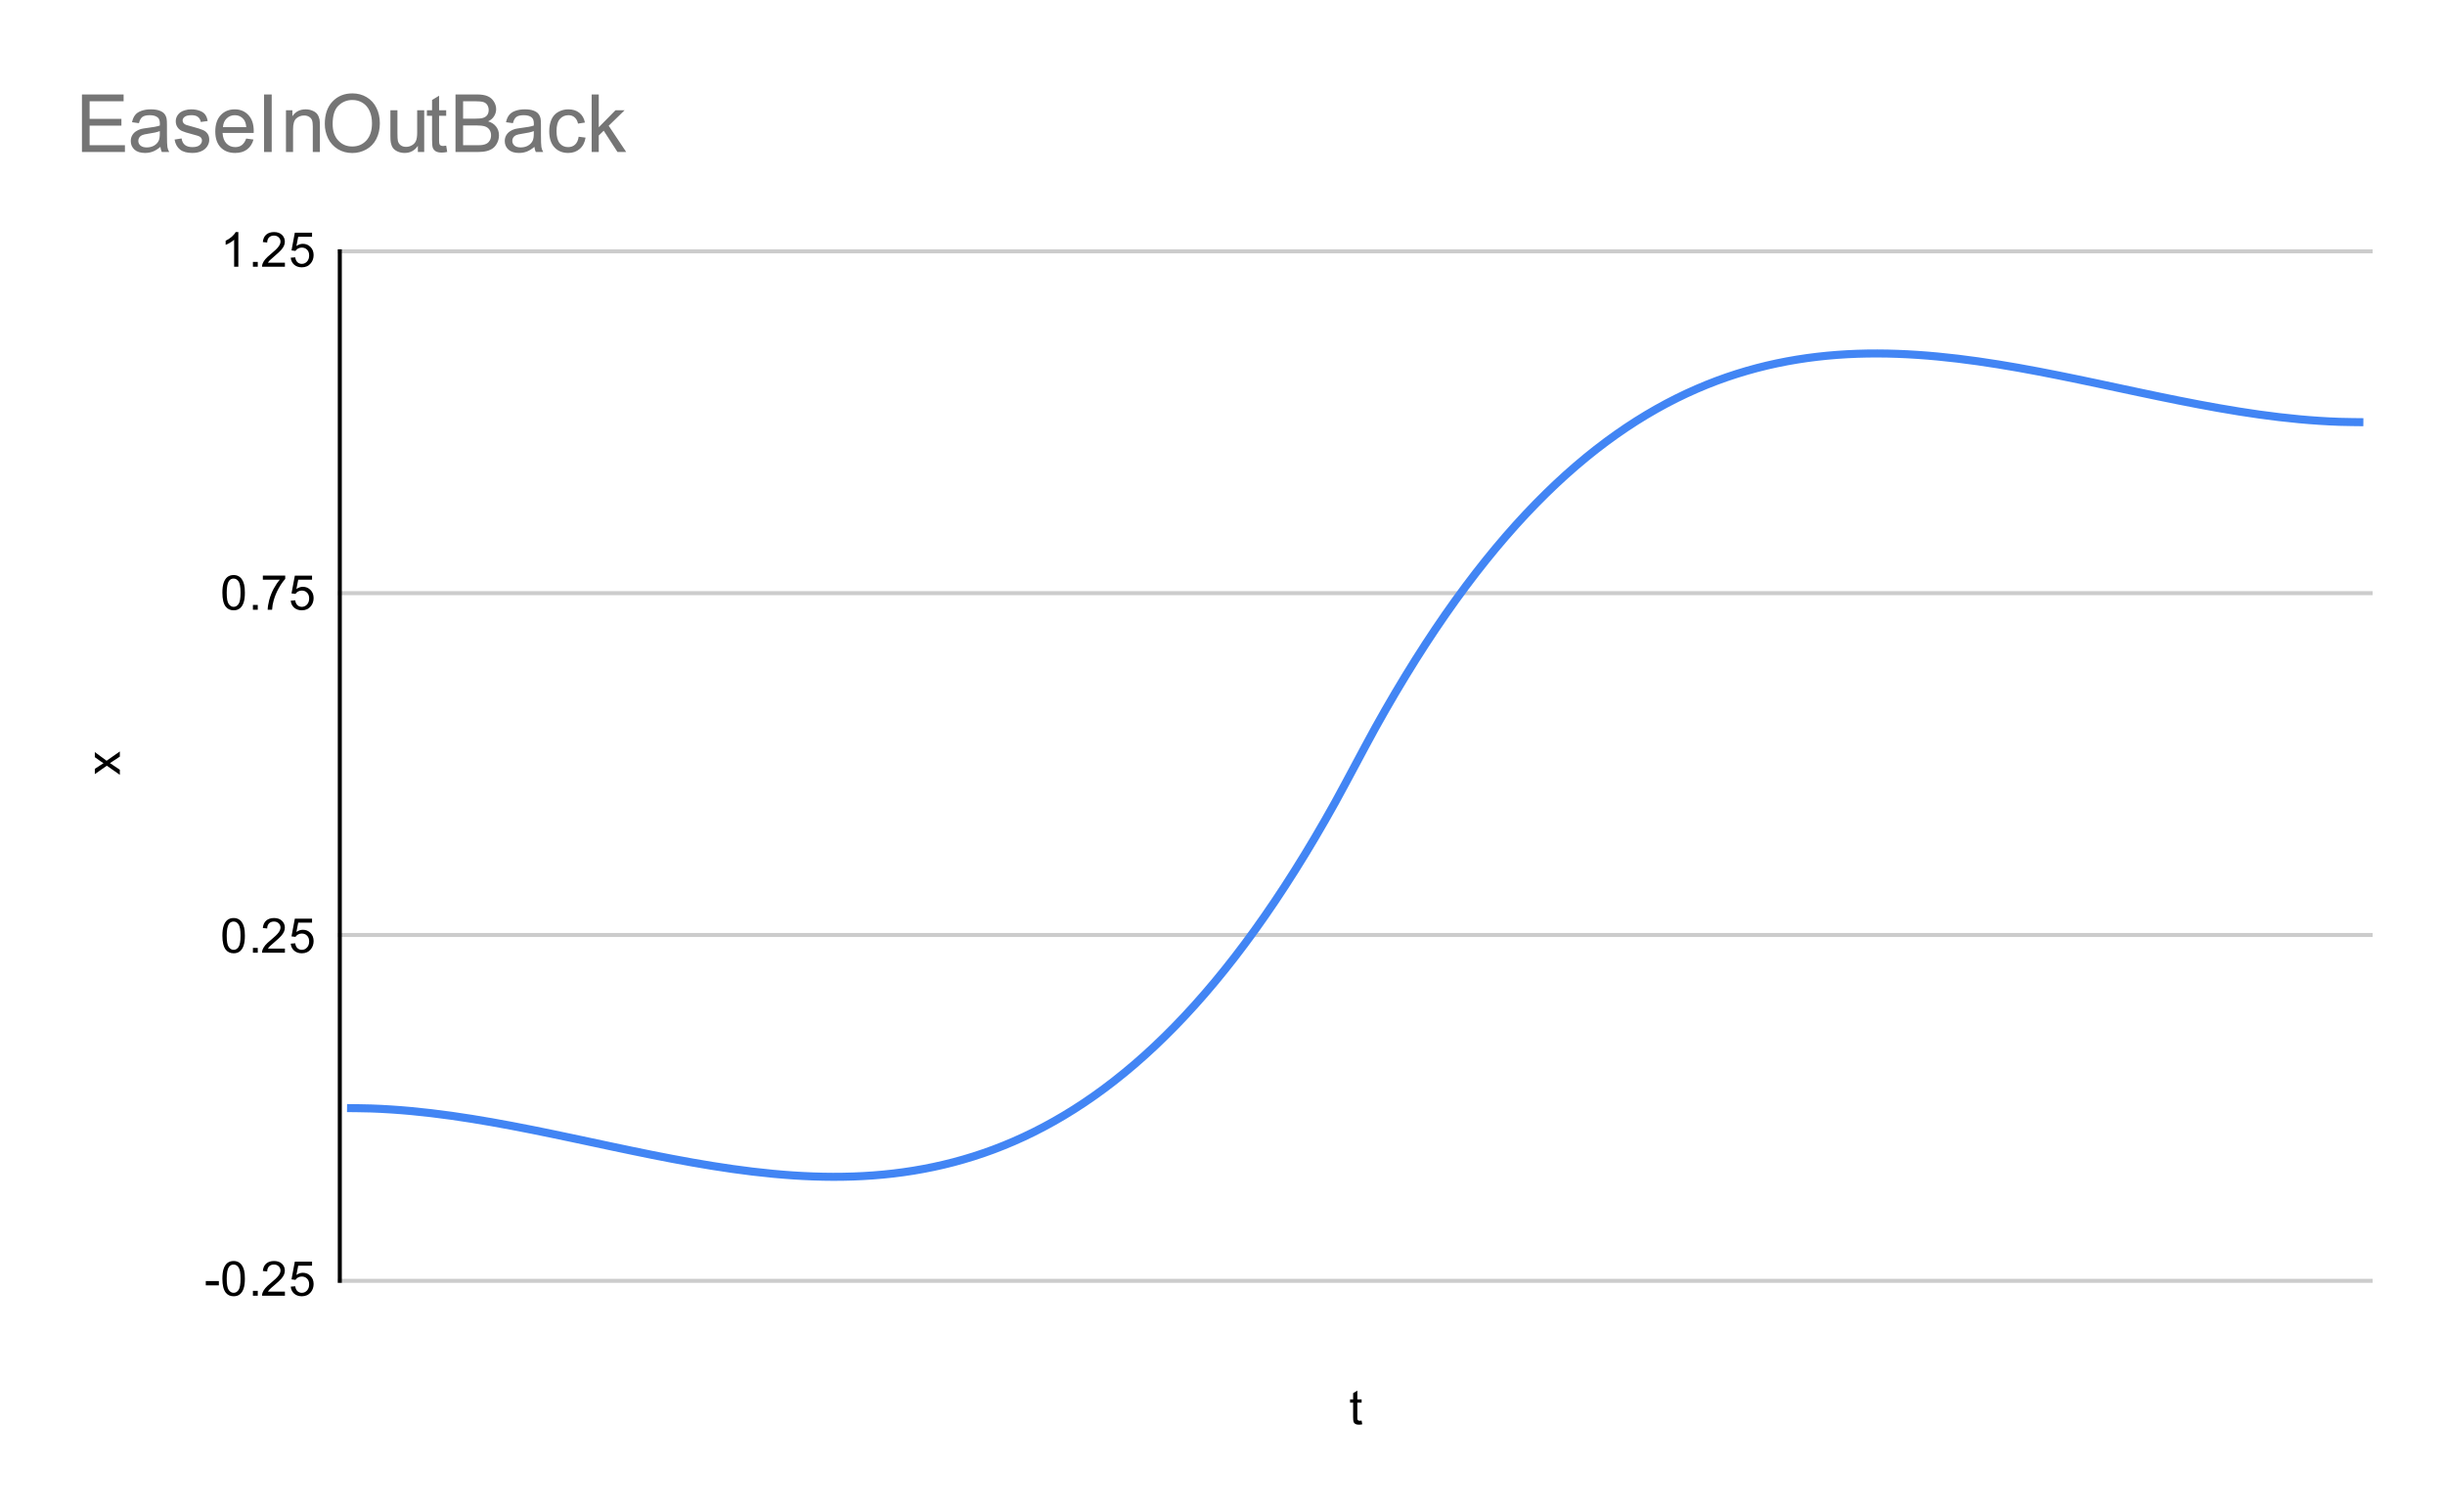 <svg version="1.1" viewBox="0.0 0.0 608.0 376.0" fill="none" stroke="none" stroke-linecap="square" stroke-miterlimit="10" width="608" height="376" xmlns:xlink="http://www.w3.org/1999/xlink" xmlns="http://www.w3.org/2000/svg"><path fill="#ffffff" d="M0 0L608.0 0L608.0 376.0L0 376.0L0 0Z" fill-rule="nonzero"/><path stroke="#cccccc" stroke-width="1.0" stroke-linecap="butt" d="M84.5 318.5L589.5 318.5" fill-rule="nonzero"/><path stroke="#cccccc" stroke-width="1.0" stroke-linecap="butt" d="M84.5 232.5L589.5 232.5" fill-rule="nonzero"/><path stroke="#cccccc" stroke-width="1.0" stroke-linecap="butt" d="M84.5 147.5L589.5 147.5" fill-rule="nonzero"/><path stroke="#cccccc" stroke-width="1.0" stroke-linecap="butt" d="M84.5 62.5L589.5 62.5" fill-rule="nonzero"/><path stroke="#000000" stroke-width="1.0" stroke-linecap="butt" d="M84.5 318.5L84.5 62.5" fill-rule="nonzero"/><clipPath id="id_0"><path d="M84.8 62.333L589.2 62.333L589.2 318.2L84.8 318.2L84.8 62.333Z" clip-rule="nonzero"/></clipPath><path stroke="#4285f4" stroke-width="2.0" stroke-linecap="butt" clip-path="url(#id_0)" d="M87.297 275.556C87.297 275.556 90.626 275.586 92.291 275.642C93.956 275.697 95.62 275.783 97.285 275.89C98.95 275.997 100.615 276.132 102.279 276.286C103.944 276.44 105.609 276.619 107.273 276.815C108.938 277.011 110.603 277.229 112.267 277.462C113.932 277.695 115.597 277.948 117.261 278.213C118.926 278.478 120.591 278.76 122.255 279.052C123.92 279.344 125.585 279.651 127.25 279.965C128.914 280.28 130.579 280.606 132.244 280.938C133.908 281.27 135.573 281.611 137.238 281.955C138.902 282.299 140.567 282.651 142.232 283.003C143.896 283.354 145.561 283.711 147.226 284.065C148.89 284.419 150.555 284.776 152.22 285.128C153.884 285.48 155.549 285.832 157.214 286.176C158.879 286.521 160.543 286.863 162.208 287.196C163.873 287.528 165.537 287.856 167.202 288.172C168.867 288.487 170.531 288.795 172.196 289.089C173.861 289.383 175.525 289.666 177.19 289.933C178.855 290.2 180.519 290.455 182.184 290.69C183.849 290.925 185.514 291.145 187.178 291.344C188.843 291.542 190.508 291.723 192.172 291.88C193.837 292.037 195.502 292.174 197.166 292.285C198.831 292.395 200.496 292.483 202.16 292.542C203.825 292.601 205.49 292.636 207.154 292.639C208.819 292.642 210.484 292.617 212.149 292.559C213.813 292.501 215.478 292.413 217.143 292.288C218.807 292.164 220.472 292.008 222.137 291.812C223.801 291.617 225.466 291.387 227.131 291.116C228.795 290.844 230.46 290.536 232.125 290.184C233.789 289.832 235.454 289.441 237.119 289.003C238.784 288.565 240.448 288.085 242.113 287.557C243.778 287.029 245.442 286.456 247.107 285.832C248.772 285.208 250.436 284.538 252.101 283.813C253.766 283.089 255.43 282.316 257.095 281.486C258.76 280.656 260.424 279.775 262.089 278.835C263.754 277.895 265.418 276.901 267.083 275.846C268.748 274.791 270.413 273.68 272.077 272.505C273.742 271.33 275.407 270.096 277.071 268.796C278.736 267.496 280.401 266.134 282.065 264.704C283.73 263.274 285.395 261.781 287.059 260.216C288.724 258.652 290.389 257.021 292.053 255.316C293.718 253.612 295.383 251.839 297.048 249.99C298.712 248.141 300.377 246.221 302.042 244.223C303.706 242.225 305.371 240.153 307.036 238C308.7 235.847 310.365 233.619 312.03 231.307C313.694 228.995 315.359 226.604 317.024 224.128C318.688 221.652 320.353 219.095 322.018 216.449C323.683 213.804 325.347 211.075 327.012 208.256C328.677 205.437 330.341 202.532 332.006 199.533C333.671 196.535 335.335 193.356 337.0 190.267C338.665 187.178 340.329 183.998 341.994 181C343.659 178.002 345.323 175.097 346.988 172.277C348.653 169.458 350.317 166.729 351.982 164.084C353.647 161.439 355.312 158.882 356.976 156.405C358.641 153.929 360.306 151.539 361.97 149.227C363.635 146.915 365.3 144.686 366.964 142.533C368.629 140.38 370.294 138.309 371.958 136.31C373.623 134.312 375.288 132.392 376.952 130.543C378.617 128.694 380.282 126.921 381.947 125.217C383.611 123.513 385.276 121.882 386.941 120.317C388.605 118.752 390.27 117.259 391.935 115.829C393.599 114.399 395.264 113.038 396.929 111.738C398.593 110.438 400.258 109.204 401.923 108.029C403.587 106.854 405.252 105.742 406.917 104.687C408.582 103.632 410.246 102.638 411.911 101.698C413.576 100.758 415.24 99.877 416.905 99.048C418.57 98.218 420.234 97.444 421.899 96.72C423.564 95.996 425.228 95.325 426.893 94.701C428.558 94.077 430.222 93.505 431.887 92.976C433.552 92.448 435.216 91.968 436.881 91.531C438.546 91.093 440.211 90.701 441.875 90.349C443.54 89.997 445.205 89.689 446.869 89.418C448.534 89.146 450.199 88.917 451.863 88.721C453.528 88.526 455.193 88.369 456.857 88.245C458.522 88.12 460.187 88.033 461.851 87.974C463.516 87.916 465.181 87.892 466.846 87.895C468.51 87.897 470.175 87.932 471.84 87.991C473.504 88.05 475.169 88.138 476.834 88.249C478.498 88.359 480.163 88.496 481.828 88.653C483.492 88.81 485.157 88.991 486.822 89.19C488.486 89.388 490.151 89.609 491.816 89.844C493.481 90.079 495.145 90.333 496.81 90.6C498.475 90.867 500.139 91.151 501.804 91.444C503.469 91.738 505.133 92.046 506.798 92.362C508.463 92.677 510.127 93.005 511.792 93.338C513.457 93.67 515.121 94.012 516.786 94.357C518.451 94.702 520.116 95.054 521.78 95.406C523.445 95.758 525.11 96.114 526.774 96.468C528.439 96.823 530.104 97.179 531.768 97.531C533.433 97.882 535.098 98.234 536.762 98.578C538.427 98.922 540.092 99.264 541.756 99.595C543.421 99.927 545.086 100.254 546.75 100.568C548.415 100.882 550.08 101.189 551.745 101.481C553.409 101.773 555.074 102.056 556.739 102.321C558.403 102.586 560.068 102.838 561.733 103.071C563.397 103.304 565.062 103.522 566.727 103.718C568.391 103.914 570.056 104.093 571.721 104.247C573.385 104.401 575.05 104.536 576.715 104.643C578.38 104.751 580.044 104.836 581.709 104.892C583.374 104.947 586.703 104.978 586.703 104.978" fill-rule="nonzero"/><path fill="#000000" fill-opacity="0.0" clip-path="url(#id_0)" d="M90.297 275.556C90.297 277.212 88.954 278.556 87.297 278.556C85.64 278.556 84.297 277.212 84.297 275.556C84.297 273.899 85.64 272.556 87.297 272.556C88.954 272.556 90.297 273.899 90.297 275.556Z" fill-rule="nonzero"/><path fill="#000000" fill-opacity="0.0" clip-path="url(#id_0)" d="M95.291 275.642C95.291 277.298 93.948 278.642 92.291 278.642C90.634 278.642 89.291 277.298 89.291 275.642C89.291 273.985 90.634 272.642 92.291 272.642C93.948 272.642 95.291 273.985 95.291 275.642Z" fill-rule="nonzero"/><path fill="#000000" fill-opacity="0.0" clip-path="url(#id_0)" d="M100.285 275.89C100.285 277.547 98.942 278.89 97.285 278.89C95.628 278.89 94.285 277.547 94.285 275.89C94.285 274.233 95.628 272.89 97.285 272.89C98.942 272.89 100.285 274.233 100.285 275.89Z" fill-rule="nonzero"/><path fill="#000000" fill-opacity="0.0" clip-path="url(#id_0)" d="M105.279 276.286C105.279 277.943 103.936 279.286 102.279 279.286C100.622 279.286 99.279 277.943 99.279 276.286C99.279 274.629 100.622 273.286 102.279 273.286C103.936 273.286 105.279 274.629 105.279 276.286Z" fill-rule="nonzero"/><path fill="#000000" fill-opacity="0.0" clip-path="url(#id_0)" d="M110.273 276.815C110.273 278.472 108.93 279.815 107.273 279.815C105.616 279.815 104.273 278.472 104.273 276.815C104.273 275.158 105.616 273.815 107.273 273.815C108.93 273.815 110.273 275.158 110.273 276.815Z" fill-rule="nonzero"/><path fill="#000000" fill-opacity="0.0" clip-path="url(#id_0)" d="M115.267 277.462C115.267 279.119 113.924 280.462 112.267 280.462C110.61 280.462 109.267 279.119 109.267 277.462C109.267 275.805 110.61 274.462 112.267 274.462C113.924 274.462 115.267 275.805 115.267 277.462Z" fill-rule="nonzero"/><path fill="#000000" fill-opacity="0.0" clip-path="url(#id_0)" d="M120.261 278.213C120.261 279.87 118.918 281.213 117.261 281.213C115.605 281.213 114.261 279.87 114.261 278.213C114.261 276.556 115.605 275.213 117.261 275.213C118.918 275.213 120.261 276.556 120.261 278.213Z" fill-rule="nonzero"/><path fill="#000000" fill-opacity="0.0" clip-path="url(#id_0)" d="M125.255 279.052C125.255 280.709 123.912 282.052 122.255 282.052C120.599 282.052 119.255 280.709 119.255 279.052C119.255 277.395 120.599 276.052 122.255 276.052C123.912 276.052 125.255 277.395 125.255 279.052Z" fill-rule="nonzero"/><path fill="#000000" fill-opacity="0.0" clip-path="url(#id_0)" d="M130.25 279.965C130.25 281.622 128.906 282.965 127.25 282.965C125.593 282.965 124.25 281.622 124.25 279.965C124.25 278.309 125.593 276.965 127.25 276.965C128.906 276.965 130.25 278.309 130.25 279.965Z" fill-rule="nonzero"/><path fill="#000000" fill-opacity="0.0" clip-path="url(#id_0)" d="M135.244 280.938C135.244 282.595 133.9 283.938 132.244 283.938C130.587 283.938 129.244 282.595 129.244 280.938C129.244 279.281 130.587 277.938 132.244 277.938C133.9 277.938 135.244 279.281 135.244 280.938Z" fill-rule="nonzero"/><path fill="#000000" fill-opacity="0.0" clip-path="url(#id_0)" d="M140.238 281.955C140.238 283.612 138.894 284.955 137.238 284.955C135.581 284.955 134.238 283.612 134.238 281.955C134.238 280.299 135.581 278.955 137.238 278.955C138.894 278.955 140.238 280.299 140.238 281.955Z" fill-rule="nonzero"/><path fill="#000000" fill-opacity="0.0" clip-path="url(#id_0)" d="M145.232 283.003C145.232 284.659 143.889 286.003 142.232 286.003C140.575 286.003 139.232 284.659 139.232 283.003C139.232 281.346 140.575 280.003 142.232 280.003C143.889 280.003 145.232 281.346 145.232 283.003Z" fill-rule="nonzero"/><path fill="#000000" fill-opacity="0.0" clip-path="url(#id_0)" d="M150.226 284.065C150.226 285.722 148.883 287.065 147.226 287.065C145.569 287.065 144.226 285.722 144.226 284.065C144.226 282.408 145.569 281.065 147.226 281.065C148.883 281.065 150.226 282.408 150.226 284.065Z" fill-rule="nonzero"/><path fill="#000000" fill-opacity="0.0" clip-path="url(#id_0)" d="M155.22 285.128C155.22 286.785 153.877 288.128 152.22 288.128C150.563 288.128 149.22 286.785 149.22 285.128C149.22 283.471 150.563 282.128 152.22 282.128C153.877 282.128 155.22 283.471 155.22 285.128Z" fill-rule="nonzero"/><path fill="#000000" fill-opacity="0.0" clip-path="url(#id_0)" d="M160.214 286.176C160.214 287.833 158.871 289.176 157.214 289.176C155.557 289.176 154.214 287.833 154.214 286.176C154.214 284.519 155.557 283.176 157.214 283.176C158.871 283.176 160.214 284.519 160.214 286.176Z" fill-rule="nonzero"/><path fill="#000000" fill-opacity="0.0" clip-path="url(#id_0)" d="M165.208 287.196C165.208 288.853 163.865 290.196 162.208 290.196C160.551 290.196 159.208 288.853 159.208 287.196C159.208 285.539 160.551 284.196 162.208 284.196C163.865 284.196 165.208 285.539 165.208 287.196Z" fill-rule="nonzero"/><path fill="#000000" fill-opacity="0.0" clip-path="url(#id_0)" d="M170.202 288.172C170.202 289.828 168.859 291.172 167.202 291.172C165.545 291.172 164.202 289.828 164.202 288.172C164.202 286.515 165.545 285.172 167.202 285.172C168.859 285.172 170.202 286.515 170.202 288.172Z" fill-rule="nonzero"/><path fill="#000000" fill-opacity="0.0" clip-path="url(#id_0)" d="M175.196 289.089C175.196 290.746 173.853 292.089 172.196 292.089C170.539 292.089 169.196 290.746 169.196 289.089C169.196 287.432 170.539 286.089 172.196 286.089C173.853 286.089 175.196 287.432 175.196 289.089Z" fill-rule="nonzero"/><path fill="#000000" fill-opacity="0.0" clip-path="url(#id_0)" d="M180.19 289.933C180.19 291.59 178.847 292.933 177.19 292.933C175.533 292.933 174.19 291.59 174.19 289.933C174.19 288.276 175.533 286.933 177.19 286.933C178.847 286.933 180.19 288.276 180.19 289.933Z" fill-rule="nonzero"/><path fill="#000000" fill-opacity="0.0" clip-path="url(#id_0)" d="M185.184 290.69C185.184 292.346 183.841 293.69 182.184 293.69C180.527 293.69 179.184 292.346 179.184 290.69C179.184 289.033 180.527 287.69 182.184 287.69C183.841 287.69 185.184 289.033 185.184 290.69Z" fill-rule="nonzero"/><path fill="#000000" fill-opacity="0.0" clip-path="url(#id_0)" d="M190.178 291.344C190.178 293 188.835 294.344 187.178 294.344C185.521 294.344 184.178 293 184.178 291.344C184.178 289.687 185.521 288.344 187.178 288.344C188.835 288.344 190.178 289.687 190.178 291.344Z" fill-rule="nonzero"/><path fill="#000000" fill-opacity="0.0" clip-path="url(#id_0)" d="M195.172 291.88C195.172 293.537 193.829 294.88 192.172 294.88C190.515 294.88 189.172 293.537 189.172 291.88C189.172 290.223 190.515 288.88 192.172 288.88C193.829 288.88 195.172 290.223 195.172 291.88Z" fill-rule="nonzero"/><path fill="#000000" fill-opacity="0.0" clip-path="url(#id_0)" d="M200.166 292.285C200.166 293.941 198.823 295.285 197.166 295.285C195.509 295.285 194.166 293.941 194.166 292.285C194.166 290.628 195.509 289.285 197.166 289.285C198.823 289.285 200.166 290.628 200.166 292.285Z" fill-rule="nonzero"/><path fill="#000000" fill-opacity="0.0" clip-path="url(#id_0)" d="M205.16 292.542C205.16 294.199 203.817 295.542 202.16 295.542C200.504 295.542 199.16 294.199 199.16 292.542C199.16 290.886 200.504 289.542 202.16 289.542C203.817 289.542 205.16 290.886 205.16 292.542Z" fill-rule="nonzero"/><path fill="#000000" fill-opacity="0.0" clip-path="url(#id_0)" d="M210.154 292.639C210.154 294.296 208.811 295.639 207.154 295.639C205.498 295.639 204.154 294.296 204.154 292.639C204.154 290.982 205.498 289.639 207.154 289.639C208.811 289.639 210.154 290.982 210.154 292.639Z" fill-rule="nonzero"/><path fill="#000000" fill-opacity="0.0" clip-path="url(#id_0)" d="M215.149 292.559C215.149 294.216 213.805 295.559 212.149 295.559C210.492 295.559 209.149 294.216 209.149 292.559C209.149 290.902 210.492 289.559 212.149 289.559C213.805 289.559 215.149 290.902 215.149 292.559Z" fill-rule="nonzero"/><path fill="#000000" fill-opacity="0.0" clip-path="url(#id_0)" d="M220.143 292.288C220.143 293.945 218.799 295.288 217.143 295.288C215.486 295.288 214.143 293.945 214.143 292.288C214.143 290.632 215.486 289.288 217.143 289.288C218.799 289.288 220.143 290.632 220.143 292.288Z" fill-rule="nonzero"/><path fill="#000000" fill-opacity="0.0" clip-path="url(#id_0)" d="M225.137 291.812C225.137 293.469 223.793 294.812 222.137 294.812C220.48 294.812 219.137 293.469 219.137 291.812C219.137 290.155 220.48 288.812 222.137 288.812C223.793 288.812 225.137 290.155 225.137 291.812Z" fill-rule="nonzero"/><path fill="#000000" fill-opacity="0.0" clip-path="url(#id_0)" d="M230.131 291.116C230.131 292.773 228.788 294.116 227.131 294.116C225.474 294.116 224.131 292.773 224.131 291.116C224.131 289.459 225.474 288.116 227.131 288.116C228.788 288.116 230.131 289.459 230.131 291.116Z" fill-rule="nonzero"/><path fill="#000000" fill-opacity="0.0" clip-path="url(#id_0)" d="M235.125 290.184C235.125 291.841 233.782 293.184 232.125 293.184C230.468 293.184 229.125 291.841 229.125 290.184C229.125 288.527 230.468 287.184 232.125 287.184C233.782 287.184 235.125 288.527 235.125 290.184Z" fill-rule="nonzero"/><path fill="#000000" fill-opacity="0.0" clip-path="url(#id_0)" d="M240.119 289.003C240.119 290.66 238.776 292.003 237.119 292.003C235.462 292.003 234.119 290.66 234.119 289.003C234.119 287.346 235.462 286.003 237.119 286.003C238.776 286.003 240.119 287.346 240.119 289.003Z" fill-rule="nonzero"/><path fill="#000000" fill-opacity="0.0" clip-path="url(#id_0)" d="M245.113 287.557C245.113 289.214 243.77 290.557 242.113 290.557C240.456 290.557 239.113 289.214 239.113 287.557C239.113 285.9 240.456 284.557 242.113 284.557C243.77 284.557 245.113 285.9 245.113 287.557Z" fill-rule="nonzero"/><path fill="#000000" fill-opacity="0.0" clip-path="url(#id_0)" d="M250.107 285.832C250.107 287.489 248.764 288.832 247.107 288.832C245.45 288.832 244.107 287.489 244.107 285.832C244.107 284.175 245.45 282.832 247.107 282.832C248.764 282.832 250.107 284.175 250.107 285.832Z" fill-rule="nonzero"/><path fill="#000000" fill-opacity="0.0" clip-path="url(#id_0)" d="M255.101 283.813C255.101 285.47 253.758 286.813 252.101 286.813C250.444 286.813 249.101 285.47 249.101 283.813C249.101 282.156 250.444 280.813 252.101 280.813C253.758 280.813 255.101 282.156 255.101 283.813Z" fill-rule="nonzero"/><path fill="#000000" fill-opacity="0.0" clip-path="url(#id_0)" d="M260.095 281.486C260.095 283.143 258.752 284.486 257.095 284.486C255.438 284.486 254.095 283.143 254.095 281.486C254.095 279.829 255.438 278.486 257.095 278.486C258.752 278.486 260.095 279.829 260.095 281.486Z" fill-rule="nonzero"/><path fill="#000000" fill-opacity="0.0" clip-path="url(#id_0)" d="M265.089 278.835C265.089 280.492 263.746 281.835 262.089 281.835C260.432 281.835 259.089 280.492 259.089 278.835C259.089 277.178 260.432 275.835 262.089 275.835C263.746 275.835 265.089 277.178 265.089 278.835Z" fill-rule="nonzero"/><path fill="#000000" fill-opacity="0.0" clip-path="url(#id_0)" d="M270.083 275.846C270.083 277.503 268.74 278.846 267.083 278.846C265.426 278.846 264.083 277.503 264.083 275.846C264.083 274.189 265.426 272.846 267.083 272.846C268.74 272.846 270.083 274.189 270.083 275.846Z" fill-rule="nonzero"/><path fill="#000000" fill-opacity="0.0" clip-path="url(#id_0)" d="M275.077 272.505C275.077 274.162 273.734 275.505 272.077 275.505C270.42 275.505 269.077 274.162 269.077 272.505C269.077 270.848 270.42 269.505 272.077 269.505C273.734 269.505 275.077 270.848 275.077 272.505Z" fill-rule="nonzero"/><path fill="#000000" fill-opacity="0.0" clip-path="url(#id_0)" d="M280.071 268.796C280.071 270.452 278.728 271.796 277.071 271.796C275.414 271.796 274.071 270.452 274.071 268.796C274.071 267.139 275.414 265.796 277.071 265.796C278.728 265.796 280.071 267.139 280.071 268.796Z" fill-rule="nonzero"/><path fill="#000000" fill-opacity="0.0" clip-path="url(#id_0)" d="M285.065 264.704C285.065 266.361 283.722 267.704 282.065 267.704C280.408 267.704 279.065 266.361 279.065 264.704C279.065 263.048 280.408 261.704 282.065 261.704C283.722 261.704 285.065 263.048 285.065 264.704Z" fill-rule="nonzero"/><path fill="#000000" fill-opacity="0.0" clip-path="url(#id_0)" d="M290.059 260.216C290.059 261.873 288.716 263.216 287.059 263.216C285.403 263.216 284.059 261.873 284.059 260.216C284.059 258.559 285.403 257.216 287.059 257.216C288.716 257.216 290.059 258.559 290.059 260.216Z" fill-rule="nonzero"/><path fill="#000000" fill-opacity="0.0" clip-path="url(#id_0)" d="M295.053 255.316C295.053 256.973 293.71 258.316 292.053 258.316C290.397 258.316 289.053 256.973 289.053 255.316C289.053 253.66 290.397 252.316 292.053 252.316C293.71 252.316 295.053 253.66 295.053 255.316Z" fill-rule="nonzero"/><path fill="#000000" fill-opacity="0.0" clip-path="url(#id_0)" d="M300.048 249.99C300.048 251.647 298.704 252.99 297.048 252.99C295.391 252.99 294.048 251.647 294.048 249.99C294.048 248.333 295.391 246.99 297.048 246.99C298.704 246.99 300.048 248.333 300.048 249.99Z" fill-rule="nonzero"/><path fill="#000000" fill-opacity="0.0" clip-path="url(#id_0)" d="M305.042 244.223C305.042 245.88 303.698 247.223 302.042 247.223C300.385 247.223 299.042 245.88 299.042 244.223C299.042 242.566 300.385 241.223 302.042 241.223C303.698 241.223 305.042 242.566 305.042 244.223Z" fill-rule="nonzero"/><path fill="#000000" fill-opacity="0.0" clip-path="url(#id_0)" d="M310.036 238C310.036 239.657 308.692 241 307.036 241C305.379 241 304.036 239.657 304.036 238C304.036 236.343 305.379 235 307.036 235C308.692 235 310.036 236.343 310.036 238Z" fill-rule="nonzero"/><path fill="#000000" fill-opacity="0.0" clip-path="url(#id_0)" d="M315.03 231.307C315.03 232.963 313.687 234.307 312.03 234.307C310.373 234.307 309.03 232.963 309.03 231.307C309.03 229.65 310.373 228.307 312.03 228.307C313.687 228.307 315.03 229.65 315.03 231.307Z" fill-rule="nonzero"/><path fill="#000000" fill-opacity="0.0" clip-path="url(#id_0)" d="M320.024 224.128C320.024 225.785 318.681 227.128 317.024 227.128C315.367 227.128 314.024 225.785 314.024 224.128C314.024 222.471 315.367 221.128 317.024 221.128C318.681 221.128 320.024 222.471 320.024 224.128Z" fill-rule="nonzero"/><path fill="#000000" fill-opacity="0.0" clip-path="url(#id_0)" d="M325.018 216.449C325.018 218.106 323.675 219.449 322.018 219.449C320.361 219.449 319.018 218.106 319.018 216.449C319.018 214.792 320.361 213.449 322.018 213.449C323.675 213.449 325.018 214.792 325.018 216.449Z" fill-rule="nonzero"/><path fill="#000000" fill-opacity="0.0" clip-path="url(#id_0)" d="M330.012 208.256C330.012 209.913 328.669 211.256 327.012 211.256C325.355 211.256 324.012 209.913 324.012 208.256C324.012 206.599 325.355 205.256 327.012 205.256C328.669 205.256 330.012 206.599 330.012 208.256Z" fill-rule="nonzero"/><path fill="#000000" fill-opacity="0.0" clip-path="url(#id_0)" d="M335.006 199.533C335.006 201.19 333.663 202.533 332.006 202.533C330.349 202.533 329.006 201.19 329.006 199.533C329.006 197.877 330.349 196.533 332.006 196.533C333.663 196.533 335.006 197.877 335.006 199.533Z" fill-rule="nonzero"/><path fill="#000000" fill-opacity="0.0" clip-path="url(#id_0)" d="M340.0 190.267C340.0 191.924 338.657 193.267 337.0 193.267C335.343 193.267 334.0 191.924 334.0 190.267C334.0 188.61 335.343 187.267 337.0 187.267C338.657 187.267 340.0 188.61 340.0 190.267Z" fill-rule="nonzero"/><path fill="#000000" fill-opacity="0.0" clip-path="url(#id_0)" d="M344.994 181C344.994 182.657 343.651 184 341.994 184C340.337 184 338.994 182.657 338.994 181C338.994 179.343 340.337 178 341.994 178C343.651 178 344.994 179.343 344.994 181Z" fill-rule="nonzero"/><path fill="#000000" fill-opacity="0.0" clip-path="url(#id_0)" d="M349.988 172.277C349.988 173.934 348.645 175.277 346.988 175.277C345.331 175.277 343.988 173.934 343.988 172.277C343.988 170.62 345.331 169.277 346.988 169.277C348.645 169.277 349.988 170.62 349.988 172.277Z" fill-rule="nonzero"/><path fill="#000000" fill-opacity="0.0" clip-path="url(#id_0)" d="M354.982 164.084C354.982 165.741 353.639 167.084 351.982 167.084C350.325 167.084 348.982 165.741 348.982 164.084C348.982 162.427 350.325 161.084 351.982 161.084C353.639 161.084 354.982 162.427 354.982 164.084Z" fill-rule="nonzero"/><path fill="#000000" fill-opacity="0.0" clip-path="url(#id_0)" d="M359.976 156.405C359.976 158.062 358.633 159.405 356.976 159.405C355.319 159.405 353.976 158.062 353.976 156.405C353.976 154.749 355.319 153.405 356.976 153.405C358.633 153.405 359.976 154.749 359.976 156.405Z" fill-rule="nonzero"/><path fill="#000000" fill-opacity="0.0" clip-path="url(#id_0)" d="M364.97 149.227C364.97 150.884 363.627 152.227 361.97 152.227C360.313 152.227 358.97 150.884 358.97 149.227C358.97 147.57 360.313 146.227 361.97 146.227C363.627 146.227 364.97 147.57 364.97 149.227Z" fill-rule="nonzero"/><path fill="#000000" fill-opacity="0.0" clip-path="url(#id_0)" d="M369.964 142.533C369.964 144.19 368.621 145.533 366.964 145.533C365.308 145.533 363.964 144.19 363.964 142.533C363.964 140.876 365.308 139.533 366.964 139.533C368.621 139.533 369.964 140.876 369.964 142.533Z" fill-rule="nonzero"/><path fill="#000000" fill-opacity="0.0" clip-path="url(#id_0)" d="M374.958 136.31C374.958 137.967 373.615 139.31 371.958 139.31C370.302 139.31 368.958 137.967 368.958 136.31C368.958 134.653 370.302 133.31 371.958 133.31C373.615 133.31 374.958 134.653 374.958 136.31Z" fill-rule="nonzero"/><path fill="#000000" fill-opacity="0.0" clip-path="url(#id_0)" d="M379.952 130.543C379.952 132.2 378.609 133.543 376.952 133.543C375.296 133.543 373.952 132.2 373.952 130.543C373.952 128.886 375.296 127.543 376.952 127.543C378.609 127.543 379.952 128.886 379.952 130.543Z" fill-rule="nonzero"/><path fill="#000000" fill-opacity="0.0" clip-path="url(#id_0)" d="M384.947 125.217C384.947 126.874 383.603 128.217 381.947 128.217C380.29 128.217 378.947 126.874 378.947 125.217C378.947 123.56 380.29 122.217 381.947 122.217C383.603 122.217 384.947 123.56 384.947 125.217Z" fill-rule="nonzero"/><path fill="#000000" fill-opacity="0.0" clip-path="url(#id_0)" d="M389.941 120.317C389.941 121.974 388.597 123.317 386.941 123.317C385.284 123.317 383.941 121.974 383.941 120.317C383.941 118.66 385.284 117.317 386.941 117.317C388.597 117.317 389.941 118.66 389.941 120.317Z" fill-rule="nonzero"/><path fill="#000000" fill-opacity="0.0" clip-path="url(#id_0)" d="M394.935 115.829C394.935 117.486 393.592 118.829 391.935 118.829C390.278 118.829 388.935 117.486 388.935 115.829C388.935 114.172 390.278 112.829 391.935 112.829C393.592 112.829 394.935 114.172 394.935 115.829Z" fill-rule="nonzero"/><path fill="#000000" fill-opacity="0.0" clip-path="url(#id_0)" d="M399.929 111.738C399.929 113.395 398.586 114.738 396.929 114.738C395.272 114.738 393.929 113.395 393.929 111.738C393.929 110.081 395.272 108.738 396.929 108.738C398.586 108.738 399.929 110.081 399.929 111.738Z" fill-rule="nonzero"/><path fill="#000000" fill-opacity="0.0" clip-path="url(#id_0)" d="M404.923 108.029C404.923 109.686 403.58 111.029 401.923 111.029C400.266 111.029 398.923 109.686 398.923 108.029C398.923 106.372 400.266 105.029 401.923 105.029C403.58 105.029 404.923 106.372 404.923 108.029Z" fill-rule="nonzero"/><path fill="#000000" fill-opacity="0.0" clip-path="url(#id_0)" d="M409.917 104.687C409.917 106.344 408.574 107.687 406.917 107.687C405.26 107.687 403.917 106.344 403.917 104.687C403.917 103.03 405.26 101.687 406.917 101.687C408.574 101.687 409.917 103.03 409.917 104.687Z" fill-rule="nonzero"/><path fill="#000000" fill-opacity="0.0" clip-path="url(#id_0)" d="M414.911 101.698C414.911 103.355 413.568 104.698 411.911 104.698C410.254 104.698 408.911 103.355 408.911 101.698C408.911 100.041 410.254 98.698 411.911 98.698C413.568 98.698 414.911 100.041 414.911 101.698Z" fill-rule="nonzero"/><path fill="#000000" fill-opacity="0.0" clip-path="url(#id_0)" d="M419.905 99.048C419.905 100.704 418.562 102.048 416.905 102.048C415.248 102.048 413.905 100.704 413.905 99.048C413.905 97.391 415.248 96.048 416.905 96.048C418.562 96.048 419.905 97.391 419.905 99.048Z" fill-rule="nonzero"/><path fill="#000000" fill-opacity="0.0" clip-path="url(#id_0)" d="M424.899 96.72C424.899 98.377 423.556 99.72 421.899 99.72C420.242 99.72 418.899 98.377 418.899 96.72C418.899 95.063 420.242 93.72 421.899 93.72C423.556 93.72 424.899 95.063 424.899 96.72Z" fill-rule="nonzero"/><path fill="#000000" fill-opacity="0.0" clip-path="url(#id_0)" d="M429.893 94.701C429.893 96.358 428.55 97.701 426.893 97.701C425.236 97.701 423.893 96.358 423.893 94.701C423.893 93.044 425.236 91.701 426.893 91.701C428.55 91.701 429.893 93.044 429.893 94.701Z" fill-rule="nonzero"/><path fill="#000000" fill-opacity="0.0" clip-path="url(#id_0)" d="M434.887 92.976C434.887 94.633 433.544 95.976 431.887 95.976C430.23 95.976 428.887 94.633 428.887 92.976C428.887 91.319 430.23 89.976 431.887 89.976C433.544 89.976 434.887 91.319 434.887 92.976Z" fill-rule="nonzero"/><path fill="#000000" fill-opacity="0.0" clip-path="url(#id_0)" d="M439.881 91.531C439.881 93.187 438.538 94.531 436.881 94.531C435.224 94.531 433.881 93.187 433.881 91.531C433.881 89.874 435.224 88.531 436.881 88.531C438.538 88.531 439.881 89.874 439.881 91.531Z" fill-rule="nonzero"/><path fill="#000000" fill-opacity="0.0" clip-path="url(#id_0)" d="M444.875 90.349C444.875 92.006 443.532 93.349 441.875 93.349C440.218 93.349 438.875 92.006 438.875 90.349C438.875 88.692 440.218 87.349 441.875 87.349C443.532 87.349 444.875 88.692 444.875 90.349Z" fill-rule="nonzero"/><path fill="#000000" fill-opacity="0.0" clip-path="url(#id_0)" d="M449.869 89.418C449.869 91.075 448.526 92.418 446.869 92.418C445.212 92.418 443.869 91.075 443.869 89.418C443.869 87.761 445.212 86.418 446.869 86.418C448.526 86.418 449.869 87.761 449.869 89.418Z" fill-rule="nonzero"/><path fill="#000000" fill-opacity="0.0" clip-path="url(#id_0)" d="M454.863 88.721C454.863 90.378 453.52 91.721 451.863 91.721C450.207 91.721 448.863 90.378 448.863 88.721C448.863 87.064 450.207 85.721 451.863 85.721C453.52 85.721 454.863 87.064 454.863 88.721Z" fill-rule="nonzero"/><path fill="#000000" fill-opacity="0.0" clip-path="url(#id_0)" d="M459.857 88.245C459.857 89.902 458.514 91.245 456.857 91.245C455.201 91.245 453.857 89.902 453.857 88.245C453.857 86.588 455.201 85.245 456.857 85.245C458.514 85.245 459.857 86.588 459.857 88.245Z" fill-rule="nonzero"/><path fill="#000000" fill-opacity="0.0" clip-path="url(#id_0)" d="M464.851 87.974C464.851 89.631 463.508 90.974 461.851 90.974C460.195 90.974 458.851 89.631 458.851 87.974C458.851 86.317 460.195 84.974 461.851 84.974C463.508 84.974 464.851 86.317 464.851 87.974Z" fill-rule="nonzero"/><path fill="#000000" fill-opacity="0.0" clip-path="url(#id_0)" d="M469.846 87.895C469.846 89.551 468.502 90.895 466.846 90.895C465.189 90.895 463.846 89.551 463.846 87.895C463.846 86.238 465.189 84.895 466.846 84.895C468.502 84.895 469.846 86.238 469.846 87.895Z" fill-rule="nonzero"/><path fill="#000000" fill-opacity="0.0" clip-path="url(#id_0)" d="M474.84 87.991C474.84 89.648 473.496 90.991 471.84 90.991C470.183 90.991 468.84 89.648 468.84 87.991C468.84 86.334 470.183 84.991 471.84 84.991C473.496 84.991 474.84 86.334 474.84 87.991Z" fill-rule="nonzero"/><path fill="#000000" fill-opacity="0.0" clip-path="url(#id_0)" d="M479.834 88.249C479.834 89.906 478.49 91.249 476.834 91.249C475.177 91.249 473.834 89.906 473.834 88.249C473.834 86.592 475.177 85.249 476.834 85.249C478.49 85.249 479.834 86.592 479.834 88.249Z" fill-rule="nonzero"/><path fill="#000000" fill-opacity="0.0" clip-path="url(#id_0)" d="M484.828 88.653C484.828 90.31 483.485 91.653 481.828 91.653C480.171 91.653 478.828 90.31 478.828 88.653C478.828 86.996 480.171 85.653 481.828 85.653C483.485 85.653 484.828 86.996 484.828 88.653Z" fill-rule="nonzero"/><path fill="#000000" fill-opacity="0.0" clip-path="url(#id_0)" d="M489.822 89.19C489.822 90.847 488.479 92.19 486.822 92.19C485.165 92.19 483.822 90.847 483.822 89.19C483.822 87.533 485.165 86.19 486.822 86.19C488.479 86.19 489.822 87.533 489.822 89.19Z" fill-rule="nonzero"/><path fill="#000000" fill-opacity="0.0" clip-path="url(#id_0)" d="M494.816 89.844C494.816 91.501 493.473 92.844 491.816 92.844C490.159 92.844 488.816 91.501 488.816 89.844C488.816 88.187 490.159 86.844 491.816 86.844C493.473 86.844 494.816 88.187 494.816 89.844Z" fill-rule="nonzero"/><path fill="#000000" fill-opacity="0.0" clip-path="url(#id_0)" d="M499.81 90.6C499.81 92.257 498.467 93.6 496.81 93.6C495.153 93.6 493.81 92.257 493.81 90.6C493.81 88.943 495.153 87.6 496.81 87.6C498.467 87.6 499.81 88.943 499.81 90.6Z" fill-rule="nonzero"/><path fill="#000000" fill-opacity="0.0" clip-path="url(#id_0)" d="M504.804 91.444C504.804 93.101 503.461 94.444 501.804 94.444C500.147 94.444 498.804 93.101 498.804 91.444C498.804 89.788 500.147 88.444 501.804 88.444C503.461 88.444 504.804 89.788 504.804 91.444Z" fill-rule="nonzero"/><path fill="#000000" fill-opacity="0.0" clip-path="url(#id_0)" d="M509.798 92.362C509.798 94.019 508.455 95.362 506.798 95.362C505.141 95.362 503.798 94.019 503.798 92.362C503.798 90.705 505.141 89.362 506.798 89.362C508.455 89.362 509.798 90.705 509.798 92.362Z" fill-rule="nonzero"/><path fill="#000000" fill-opacity="0.0" clip-path="url(#id_0)" d="M514.792 93.338C514.792 94.994 513.449 96.338 511.792 96.338C510.135 96.338 508.792 94.994 508.792 93.338C508.792 91.681 510.135 90.338 511.792 90.338C513.449 90.338 514.792 91.681 514.792 93.338Z" fill-rule="nonzero"/><path fill="#000000" fill-opacity="0.0" clip-path="url(#id_0)" d="M519.786 94.357C519.786 96.014 518.443 97.357 516.786 97.357C515.129 97.357 513.786 96.014 513.786 94.357C513.786 92.7 515.129 91.357 516.786 91.357C518.443 91.357 519.786 92.7 519.786 94.357Z" fill-rule="nonzero"/><path fill="#000000" fill-opacity="0.0" clip-path="url(#id_0)" d="M524.78 95.406C524.78 97.063 523.437 98.406 521.78 98.406C520.123 98.406 518.78 97.063 518.78 95.406C518.78 93.749 520.123 92.406 521.78 92.406C523.437 92.406 524.78 93.749 524.78 95.406Z" fill-rule="nonzero"/><path fill="#000000" fill-opacity="0.0" clip-path="url(#id_0)" d="M529.774 96.468C529.774 98.125 528.431 99.468 526.774 99.468C525.117 99.468 523.774 98.125 523.774 96.468C523.774 94.812 525.117 93.468 526.774 93.468C528.431 93.468 529.774 94.812 529.774 96.468Z" fill-rule="nonzero"/><path fill="#000000" fill-opacity="0.0" clip-path="url(#id_0)" d="M534.768 97.531C534.768 99.188 533.425 100.531 531.768 100.531C530.111 100.531 528.768 99.188 528.768 97.531C528.768 95.874 530.111 94.531 531.768 94.531C533.425 94.531 534.768 95.874 534.768 97.531Z" fill-rule="nonzero"/><path fill="#000000" fill-opacity="0.0" clip-path="url(#id_0)" d="M539.762 98.578C539.762 100.235 538.419 101.578 536.762 101.578C535.106 101.578 533.762 100.235 533.762 98.578C533.762 96.921 535.106 95.578 536.762 95.578C538.419 95.578 539.762 96.921 539.762 98.578Z" fill-rule="nonzero"/><path fill="#000000" fill-opacity="0.0" clip-path="url(#id_0)" d="M544.756 99.595C544.756 101.252 543.413 102.595 541.756 102.595C540.1 102.595 538.756 101.252 538.756 99.595C538.756 97.938 540.1 96.595 541.756 96.595C543.413 96.595 544.756 97.938 544.756 99.595Z" fill-rule="nonzero"/><path fill="#000000" fill-opacity="0.0" clip-path="url(#id_0)" d="M549.75 100.568C549.75 102.225 548.407 103.568 546.75 103.568C545.094 103.568 543.75 102.225 543.75 100.568C543.75 98.911 545.094 97.568 546.75 97.568C548.407 97.568 549.75 98.911 549.75 100.568Z" fill-rule="nonzero"/><path fill="#000000" fill-opacity="0.0" clip-path="url(#id_0)" d="M554.745 101.481C554.745 103.138 553.401 104.481 551.745 104.481C550.088 104.481 548.745 103.138 548.745 101.481C548.745 99.824 550.088 98.481 551.745 98.481C553.401 98.481 554.745 99.824 554.745 101.481Z" fill-rule="nonzero"/><path fill="#000000" fill-opacity="0.0" clip-path="url(#id_0)" d="M559.739 102.321C559.739 103.977 558.395 105.321 556.739 105.321C555.082 105.321 553.739 103.977 553.739 102.321C553.739 100.664 555.082 99.321 556.739 99.321C558.395 99.321 559.739 100.664 559.739 102.321Z" fill-rule="nonzero"/><path fill="#000000" fill-opacity="0.0" clip-path="url(#id_0)" d="M564.733 103.071C564.733 104.728 563.389 106.071 561.733 106.071C560.076 106.071 558.733 104.728 558.733 103.071C558.733 101.414 560.076 100.071 561.733 100.071C563.389 100.071 564.733 101.414 564.733 103.071Z" fill-rule="nonzero"/><path fill="#000000" fill-opacity="0.0" clip-path="url(#id_0)" d="M569.727 103.718C569.727 105.375 568.384 106.718 566.727 106.718C565.07 106.718 563.727 105.375 563.727 103.718C563.727 102.061 565.07 100.718 566.727 100.718C568.384 100.718 569.727 102.061 569.727 103.718Z" fill-rule="nonzero"/><path fill="#000000" fill-opacity="0.0" clip-path="url(#id_0)" d="M574.721 104.247C574.721 105.904 573.378 107.247 571.721 107.247C570.064 107.247 568.721 105.904 568.721 104.247C568.721 102.59 570.064 101.247 571.721 101.247C573.378 101.247 574.721 102.59 574.721 104.247Z" fill-rule="nonzero"/><path fill="#000000" fill-opacity="0.0" clip-path="url(#id_0)" d="M579.715 104.643C579.715 106.3 578.372 107.643 576.715 107.643C575.058 107.643 573.715 106.3 573.715 104.643C573.715 102.986 575.058 101.643 576.715 101.643C578.372 101.643 579.715 102.986 579.715 104.643Z" fill-rule="nonzero"/><path fill="#000000" fill-opacity="0.0" clip-path="url(#id_0)" d="M584.709 104.892C584.709 106.549 583.366 107.892 581.709 107.892C580.052 107.892 578.709 106.549 578.709 104.892C578.709 103.235 580.052 101.892 581.709 101.892C583.366 101.892 584.709 103.235 584.709 104.892Z" fill-rule="nonzero"/><path fill="#000000" fill-opacity="0.0" clip-path="url(#id_0)" d="M589.703 104.978C589.703 106.635 588.36 107.978 586.703 107.978C585.046 107.978 583.703 106.635 583.703 104.978C583.703 103.321 585.046 101.978 586.703 101.978C588.36 101.978 589.703 103.321 589.703 104.978Z" fill-rule="nonzero"/><path fill="#000000" d="M338.594 353.262L338.75 354.184Q338.297 354.278 337.953 354.278Q337.375 354.278 337.062 354.106Q336.75 353.919 336.609 353.622Q336.484 353.325 336.484 352.372L336.484 348.794L335.719 348.794L335.719 347.981L336.484 347.981L336.484 346.434L337.531 345.809L337.531 347.981L338.594 347.981L338.594 348.794L337.531 348.794L337.531 352.434Q337.531 352.887 337.578 353.012Q337.641 353.137 337.766 353.216Q337.891 353.294 338.125 353.294Q338.312 353.294 338.594 353.262Z" fill-rule="nonzero"/><path fill="#000000" d="M29.8 192.673L26.566 190.407L23.581 192.501L23.581 191.189L25.034 190.235Q25.456 189.97 25.738 189.798Q25.347 189.548 25.05 189.329L23.581 188.282L23.581 187.017L26.503 189.173L29.8 186.86L29.8 188.142L27.863 189.423L27.347 189.767L29.8 191.407L29.8 192.673Z" fill-rule="nonzero"/><path fill="#000000" d="M51.175 319.622L51.175 318.559L54.425 318.559L54.425 319.622L51.175 319.622ZM55.3 317.966Q55.3 316.434 55.612 315.512Q55.925 314.575 56.534 314.075Q57.159 313.575 58.097 313.575Q58.784 313.575 59.3 313.856Q59.831 314.137 60.175 314.669Q60.519 315.184 60.706 315.934Q60.894 316.684 60.894 317.966Q60.894 319.481 60.581 320.403Q60.284 321.325 59.659 321.841Q59.05 322.341 58.097 322.341Q56.862 322.341 56.144 321.45Q55.3 320.387 55.3 317.966ZM56.378 317.966Q56.378 320.075 56.878 320.778Q57.378 321.481 58.097 321.481Q58.831 321.481 59.316 320.778Q59.816 320.075 59.816 317.966Q59.816 315.841 59.316 315.153Q58.831 314.45 58.081 314.45Q57.362 314.45 56.925 315.059Q56.378 315.841 56.378 317.966ZM62.894 322.2L62.894 320.997L64.097 320.997L64.097 322.2L62.894 322.2ZM70.847 321.184L70.847 322.2L65.159 322.2Q65.159 321.825 65.284 321.466Q65.503 320.887 65.972 320.325Q66.456 319.762 67.362 319.028Q68.769 317.872 69.253 317.2Q69.753 316.528 69.753 315.934Q69.753 315.309 69.3 314.887Q68.847 314.45 68.128 314.45Q67.362 314.45 66.909 314.903Q66.456 315.356 66.441 316.169L65.362 316.059Q65.472 314.841 66.191 314.216Q66.925 313.575 68.159 313.575Q69.394 313.575 70.112 314.262Q70.831 314.95 70.831 315.966Q70.831 316.481 70.612 316.981Q70.409 317.466 69.909 318.028Q69.425 318.575 68.3 319.528Q67.347 320.325 67.066 320.622Q66.8 320.903 66.628 321.184L70.847 321.184ZM72.3 319.95L73.409 319.856Q73.534 320.669 73.972 321.075Q74.425 321.481 75.066 321.481Q75.816 321.481 76.347 320.903Q76.878 320.325 76.878 319.387Q76.878 318.481 76.362 317.966Q75.862 317.434 75.034 317.434Q74.534 317.434 74.112 317.669Q73.706 317.903 73.472 318.262L72.487 318.137L73.316 313.731L77.597 313.731L77.597 314.731L74.159 314.731L73.706 317.044Q74.472 316.497 75.316 316.497Q76.441 316.497 77.206 317.278Q77.987 318.059 77.987 319.294Q77.987 320.45 77.316 321.309Q76.487 322.341 75.066 322.341Q73.894 322.341 73.144 321.684Q72.409 321.028 72.3 319.95Z" fill-rule="nonzero"/><path fill="#000000" d="M55.3 232.677Q55.3 231.145 55.612 230.224Q55.925 229.286 56.534 228.786Q57.159 228.286 58.097 228.286Q58.784 228.286 59.3 228.567Q59.831 228.849 60.175 229.38Q60.519 229.895 60.706 230.645Q60.894 231.395 60.894 232.677Q60.894 234.192 60.581 235.114Q60.284 236.036 59.659 236.552Q59.05 237.052 58.097 237.052Q56.862 237.052 56.144 236.161Q55.3 235.099 55.3 232.677ZM56.378 232.677Q56.378 234.786 56.878 235.489Q57.378 236.192 58.097 236.192Q58.831 236.192 59.316 235.489Q59.816 234.786 59.816 232.677Q59.816 230.552 59.316 229.864Q58.831 229.161 58.081 229.161Q57.362 229.161 56.925 229.77Q56.378 230.552 56.378 232.677ZM62.894 236.911L62.894 235.708L64.097 235.708L64.097 236.911L62.894 236.911ZM70.847 235.895L70.847 236.911L65.159 236.911Q65.159 236.536 65.284 236.177Q65.503 235.599 65.972 235.036Q66.456 234.474 67.362 233.739Q68.769 232.583 69.253 231.911Q69.753 231.239 69.753 230.645Q69.753 230.02 69.3 229.599Q68.847 229.161 68.128 229.161Q67.362 229.161 66.909 229.614Q66.456 230.067 66.441 230.88L65.362 230.77Q65.472 229.552 66.191 228.927Q66.925 228.286 68.159 228.286Q69.394 228.286 70.112 228.974Q70.831 229.661 70.831 230.677Q70.831 231.192 70.612 231.692Q70.409 232.177 69.909 232.739Q69.425 233.286 68.3 234.239Q67.347 235.036 67.066 235.333Q66.8 235.614 66.628 235.895L70.847 235.895ZM72.3 234.661L73.409 234.567Q73.534 235.38 73.972 235.786Q74.425 236.192 75.066 236.192Q75.816 236.192 76.347 235.614Q76.878 235.036 76.878 234.099Q76.878 233.192 76.362 232.677Q75.862 232.145 75.034 232.145Q74.534 232.145 74.112 232.38Q73.706 232.614 73.472 232.974L72.487 232.849L73.316 228.442L77.597 228.442L77.597 229.442L74.159 229.442L73.706 231.755Q74.472 231.208 75.316 231.208Q76.441 231.208 77.206 231.989Q77.987 232.77 77.987 234.005Q77.987 235.161 77.316 236.02Q76.487 237.052 75.066 237.052Q73.894 237.052 73.144 236.395Q72.409 235.739 72.3 234.661Z" fill-rule="nonzero"/><path fill="#000000" d="M55.3 147.388Q55.3 145.857 55.612 144.935Q55.925 143.997 56.534 143.497Q57.159 142.997 58.097 142.997Q58.784 142.997 59.3 143.278Q59.831 143.56 60.175 144.091Q60.519 144.607 60.706 145.357Q60.894 146.107 60.894 147.388Q60.894 148.903 60.581 149.825Q60.284 150.747 59.659 151.263Q59.05 151.763 58.097 151.763Q56.862 151.763 56.144 150.872Q55.3 149.81 55.3 147.388ZM56.378 147.388Q56.378 149.497 56.878 150.2Q57.378 150.903 58.097 150.903Q58.831 150.903 59.316 150.2Q59.816 149.497 59.816 147.388Q59.816 145.263 59.316 144.575Q58.831 143.872 58.081 143.872Q57.362 143.872 56.925 144.482Q56.378 145.263 56.378 147.388ZM62.894 151.622L62.894 150.419L64.097 150.419L64.097 151.622L62.894 151.622ZM65.362 144.153L65.362 143.138L70.925 143.138L70.925 143.966Q70.112 144.841 69.3 146.294Q68.503 147.732 68.066 149.263Q67.737 150.341 67.659 151.622L66.566 151.622Q66.581 150.607 66.956 149.169Q67.347 147.732 68.05 146.403Q68.769 145.075 69.581 144.153L65.362 144.153ZM72.3 149.372L73.409 149.278Q73.534 150.091 73.972 150.497Q74.425 150.903 75.066 150.903Q75.816 150.903 76.347 150.325Q76.878 149.747 76.878 148.81Q76.878 147.903 76.362 147.388Q75.862 146.857 75.034 146.857Q74.534 146.857 74.112 147.091Q73.706 147.325 73.472 147.685L72.487 147.56L73.316 143.153L77.597 143.153L77.597 144.153L74.159 144.153L73.706 146.466Q74.472 145.919 75.316 145.919Q76.441 145.919 77.206 146.7Q77.987 147.482 77.987 148.716Q77.987 149.872 77.316 150.732Q76.487 151.763 75.066 151.763Q73.894 151.763 73.144 151.107Q72.409 150.45 72.3 149.372Z" fill-rule="nonzero"/><path fill="#000000" d="M59.269 66.333L58.222 66.333L58.222 59.615Q57.831 59.974 57.206 60.349Q56.597 60.708 56.112 60.88L56.112 59.865Q56.987 59.443 57.644 58.865Q58.316 58.271 58.597 57.708L59.269 57.708L59.269 66.333ZM62.894 66.333L62.894 65.13L64.097 65.13L64.097 66.333L62.894 66.333ZM70.847 65.318L70.847 66.333L65.159 66.333Q65.159 65.958 65.284 65.599Q65.503 65.021 65.972 64.458Q66.456 63.896 67.362 63.161Q68.769 62.005 69.253 61.333Q69.753 60.661 69.753 60.068Q69.753 59.443 69.3 59.021Q68.847 58.583 68.128 58.583Q67.362 58.583 66.909 59.036Q66.456 59.49 66.441 60.302L65.362 60.193Q65.472 58.974 66.191 58.349Q66.925 57.708 68.159 57.708Q69.394 57.708 70.112 58.396Q70.831 59.083 70.831 60.099Q70.831 60.615 70.612 61.115Q70.409 61.599 69.909 62.161Q69.425 62.708 68.3 63.661Q67.347 64.458 67.066 64.755Q66.8 65.036 66.628 65.318L70.847 65.318ZM72.3 64.083L73.409 63.99Q73.534 64.802 73.972 65.208Q74.425 65.615 75.066 65.615Q75.816 65.615 76.347 65.036Q76.878 64.458 76.878 63.521Q76.878 62.615 76.362 62.099Q75.862 61.568 75.034 61.568Q74.534 61.568 74.112 61.802Q73.706 62.036 73.472 62.396L72.487 62.271L73.316 57.865L77.597 57.865L77.597 58.865L74.159 58.865L73.706 61.177Q74.472 60.63 75.316 60.63Q76.441 60.63 77.206 61.411Q77.987 62.193 77.987 63.427Q77.987 64.583 77.316 65.443Q76.487 66.474 75.066 66.474Q73.894 66.474 73.144 65.818Q72.409 65.161 72.3 64.083Z" fill-rule="nonzero"/><path fill="#757575" d="M20.378 37.8L20.378 23.488L30.738 23.488L30.738 25.175L22.284 25.175L22.284 29.55L30.191 29.55L30.191 31.238L22.284 31.238L22.284 36.112L31.066 36.112L31.066 37.8L20.378 37.8ZM39.894 36.519Q38.909 37.347 38.003 37.691Q37.097 38.034 36.066 38.034Q34.362 38.034 33.441 37.206Q32.519 36.362 32.519 35.066Q32.519 34.3 32.862 33.675Q33.222 33.05 33.784 32.675Q34.347 32.284 35.05 32.081Q35.566 31.956 36.612 31.816Q38.737 31.566 39.737 31.222Q39.753 30.863 39.753 30.753Q39.753 29.691 39.253 29.238Q38.581 28.644 37.253 28.644Q36.003 28.644 35.409 29.081Q34.831 29.519 34.55 30.628L32.831 30.394Q33.066 29.284 33.597 28.613Q34.128 27.925 35.144 27.566Q36.159 27.191 37.503 27.191Q38.831 27.191 39.659 27.503Q40.487 27.816 40.878 28.3Q41.269 28.769 41.425 29.488Q41.519 29.941 41.519 31.113L41.519 33.456Q41.519 35.909 41.628 36.566Q41.737 37.206 42.081 37.8L40.237 37.8Q39.972 37.253 39.894 36.519ZM39.737 32.597Q38.784 32.987 36.862 33.253Q35.784 33.409 35.331 33.612Q34.894 33.8 34.644 34.175Q34.394 34.55 34.394 35.019Q34.394 35.722 34.925 36.191Q35.456 36.659 36.487 36.659Q37.503 36.659 38.284 36.222Q39.081 35.769 39.456 35.003Q39.737 34.394 39.737 33.237L39.737 32.597ZM43.409 34.706L45.159 34.425Q45.3 35.472 45.972 36.034Q46.644 36.581 47.847 36.581Q49.05 36.581 49.628 36.097Q50.222 35.597 50.222 34.941Q50.222 34.347 49.706 34.003Q49.347 33.769 47.909 33.409Q45.972 32.909 45.222 32.566Q44.487 32.206 44.097 31.581Q43.706 30.941 43.706 30.175Q43.706 29.488 44.019 28.894Q44.347 28.3 44.894 27.909Q45.3 27.613 46.003 27.409Q46.722 27.191 47.534 27.191Q48.753 27.191 49.675 27.55Q50.597 27.894 51.034 28.503Q51.472 29.097 51.644 30.097L49.925 30.331Q49.8 29.534 49.237 29.097Q48.675 28.644 47.659 28.644Q46.441 28.644 45.925 29.05Q45.409 29.441 45.409 29.972Q45.409 30.316 45.628 30.597Q45.831 30.878 46.3 31.066Q46.566 31.159 47.847 31.503Q49.722 32.003 50.456 32.331Q51.191 32.644 51.612 33.253Q52.034 33.847 52.034 34.753Q52.034 35.628 51.519 36.409Q51.003 37.191 50.034 37.612Q49.066 38.034 47.847 38.034Q45.831 38.034 44.769 37.191Q43.706 36.347 43.409 34.706ZM61.222 34.456L63.034 34.691Q62.612 36.269 61.441 37.159Q60.284 38.034 58.472 38.034Q56.206 38.034 54.862 36.644Q53.534 35.237 53.534 32.706Q53.534 30.081 54.878 28.644Q56.222 27.191 58.378 27.191Q60.456 27.191 61.769 28.613Q63.097 30.019 63.097 32.597Q63.097 32.753 63.081 33.066L55.347 33.066Q55.441 34.769 56.316 35.675Q57.191 36.581 58.487 36.581Q59.456 36.581 60.128 36.081Q60.816 35.566 61.222 34.456ZM55.441 31.613L61.237 31.613Q61.128 30.316 60.581 29.659Q59.737 28.644 58.394 28.644Q57.191 28.644 56.362 29.456Q55.534 30.253 55.441 31.613ZM65.659 37.8L65.659 23.488L67.566 23.488L67.566 37.8L65.659 37.8ZM71.112 37.8L71.112 27.425L72.706 27.425L72.706 28.909Q73.847 27.191 76.003 27.191Q76.941 27.191 77.722 27.534Q78.519 27.863 78.909 28.409Q79.3 28.956 79.456 29.706Q79.55 30.206 79.55 31.425L79.55 37.8L77.784 37.8L77.784 31.488Q77.784 30.409 77.581 29.878Q77.378 29.347 76.847 29.034Q76.331 28.722 75.628 28.722Q74.503 28.722 73.691 29.441Q72.878 30.144 72.878 32.128L72.878 37.8L71.112 37.8ZM80.769 30.831Q80.769 27.269 82.675 25.253Q84.597 23.222 87.628 23.222Q89.612 23.222 91.191 24.175Q92.784 25.128 93.612 26.831Q94.456 28.519 94.456 30.659Q94.456 32.831 93.581 34.55Q92.706 36.269 91.081 37.159Q89.472 38.05 87.612 38.05Q85.597 38.05 84.003 37.081Q82.409 36.097 81.581 34.409Q80.769 32.706 80.769 30.831ZM82.722 30.863Q82.722 33.441 84.112 34.941Q85.503 36.425 87.597 36.425Q89.737 36.425 91.112 34.925Q92.503 33.409 92.503 30.644Q92.503 28.909 91.909 27.613Q91.331 26.3 90.191 25.581Q89.05 24.863 87.628 24.863Q85.628 24.863 84.175 26.253Q82.722 27.628 82.722 30.863ZM103.909 37.8L103.909 36.269Q102.706 38.034 100.628 38.034Q99.706 38.034 98.909 37.691Q98.112 37.331 97.722 36.8Q97.347 36.269 97.191 35.487Q97.081 34.972 97.081 33.847L97.081 27.425L98.831 27.425L98.831 33.175Q98.831 34.55 98.941 35.034Q99.112 35.722 99.644 36.128Q100.191 36.519 100.972 36.519Q101.769 36.519 102.456 36.112Q103.159 35.706 103.441 35.019Q103.737 34.316 103.737 32.987L103.737 27.425L105.487 27.425L105.487 37.8L103.909 37.8ZM110.956 36.222L111.206 37.784Q110.472 37.941 109.878 37.941Q108.925 37.941 108.394 37.644Q107.878 37.331 107.659 36.847Q107.441 36.347 107.441 34.769L107.441 28.8L106.159 28.8L106.159 27.425L107.441 27.425L107.441 24.863L109.191 23.8L109.191 27.425L110.956 27.425L110.956 28.8L109.191 28.8L109.191 34.862Q109.191 35.612 109.284 35.831Q109.378 36.034 109.581 36.175Q109.8 36.3 110.191 36.3Q110.472 36.3 110.956 36.222ZM113.269 37.8L113.269 23.488L118.644 23.488Q120.284 23.488 121.269 23.925Q122.253 24.347 122.816 25.253Q123.378 26.159 123.378 27.144Q123.378 28.066 122.878 28.878Q122.394 29.691 121.378 30.175Q122.675 30.566 123.378 31.488Q124.081 32.394 124.081 33.644Q124.081 34.659 123.644 35.519Q123.222 36.378 122.597 36.847Q121.972 37.316 121.034 37.566Q120.097 37.8 118.722 37.8L113.269 37.8ZM115.159 29.503L118.253 29.503Q119.519 29.503 120.066 29.331Q120.784 29.113 121.144 28.628Q121.519 28.128 121.519 27.363Q121.519 26.659 121.175 26.113Q120.831 25.566 120.191 25.378Q119.566 25.175 118.019 25.175L115.159 25.175L115.159 29.503ZM115.159 36.112L118.722 36.112Q119.644 36.112 120.019 36.034Q120.675 35.925 121.112 35.659Q121.55 35.378 121.831 34.862Q122.112 34.331 122.112 33.644Q122.112 32.847 121.706 32.253Q121.3 31.659 120.566 31.425Q119.831 31.191 118.472 31.191L115.159 31.191L115.159 36.112ZM132.894 36.519Q131.909 37.347 131.003 37.691Q130.097 38.034 129.066 38.034Q127.362 38.034 126.441 37.206Q125.519 36.362 125.519 35.066Q125.519 34.3 125.862 33.675Q126.222 33.05 126.784 32.675Q127.347 32.284 128.05 32.081Q128.566 31.956 129.613 31.816Q131.738 31.566 132.738 31.222Q132.753 30.863 132.753 30.753Q132.753 29.691 132.253 29.238Q131.581 28.644 130.253 28.644Q129.003 28.644 128.409 29.081Q127.831 29.519 127.55 30.628L125.831 30.394Q126.066 29.284 126.597 28.613Q127.128 27.925 128.144 27.566Q129.159 27.191 130.503 27.191Q131.831 27.191 132.659 27.503Q133.488 27.816 133.878 28.3Q134.269 28.769 134.425 29.488Q134.519 29.941 134.519 31.113L134.519 33.456Q134.519 35.909 134.628 36.566Q134.738 37.206 135.081 37.8L133.238 37.8Q132.972 37.253 132.894 36.519ZM132.738 32.597Q131.784 32.987 129.863 33.253Q128.784 33.409 128.331 33.612Q127.894 33.8 127.644 34.175Q127.394 34.55 127.394 35.019Q127.394 35.722 127.925 36.191Q128.456 36.659 129.488 36.659Q130.503 36.659 131.284 36.222Q132.081 35.769 132.456 35.003Q132.738 34.394 132.738 33.237L132.738 32.597ZM143.894 34.003L145.613 34.222Q145.331 36.019 144.159 37.034Q143.003 38.034 141.3 38.034Q139.175 38.034 137.878 36.644Q136.581 35.253 136.581 32.659Q136.581 30.972 137.128 29.722Q137.691 28.456 138.831 27.831Q139.972 27.191 141.316 27.191Q143.003 27.191 144.066 28.05Q145.144 28.909 145.456 30.472L143.738 30.738Q143.503 29.691 142.878 29.175Q142.253 28.644 141.378 28.644Q140.05 28.644 139.222 29.597Q138.394 30.55 138.394 32.597Q138.394 34.691 139.191 35.644Q139.988 36.581 141.284 36.581Q142.316 36.581 143.003 35.956Q143.706 35.316 143.894 34.003ZM147.128 37.8L147.128 23.488L148.894 23.488L148.894 31.644L153.05 27.425L155.316 27.425L151.363 31.269L155.722 37.8L153.55 37.8L150.128 32.503L148.894 33.691L148.894 37.8L147.128 37.8Z" fill-rule="nonzero"/></svg>